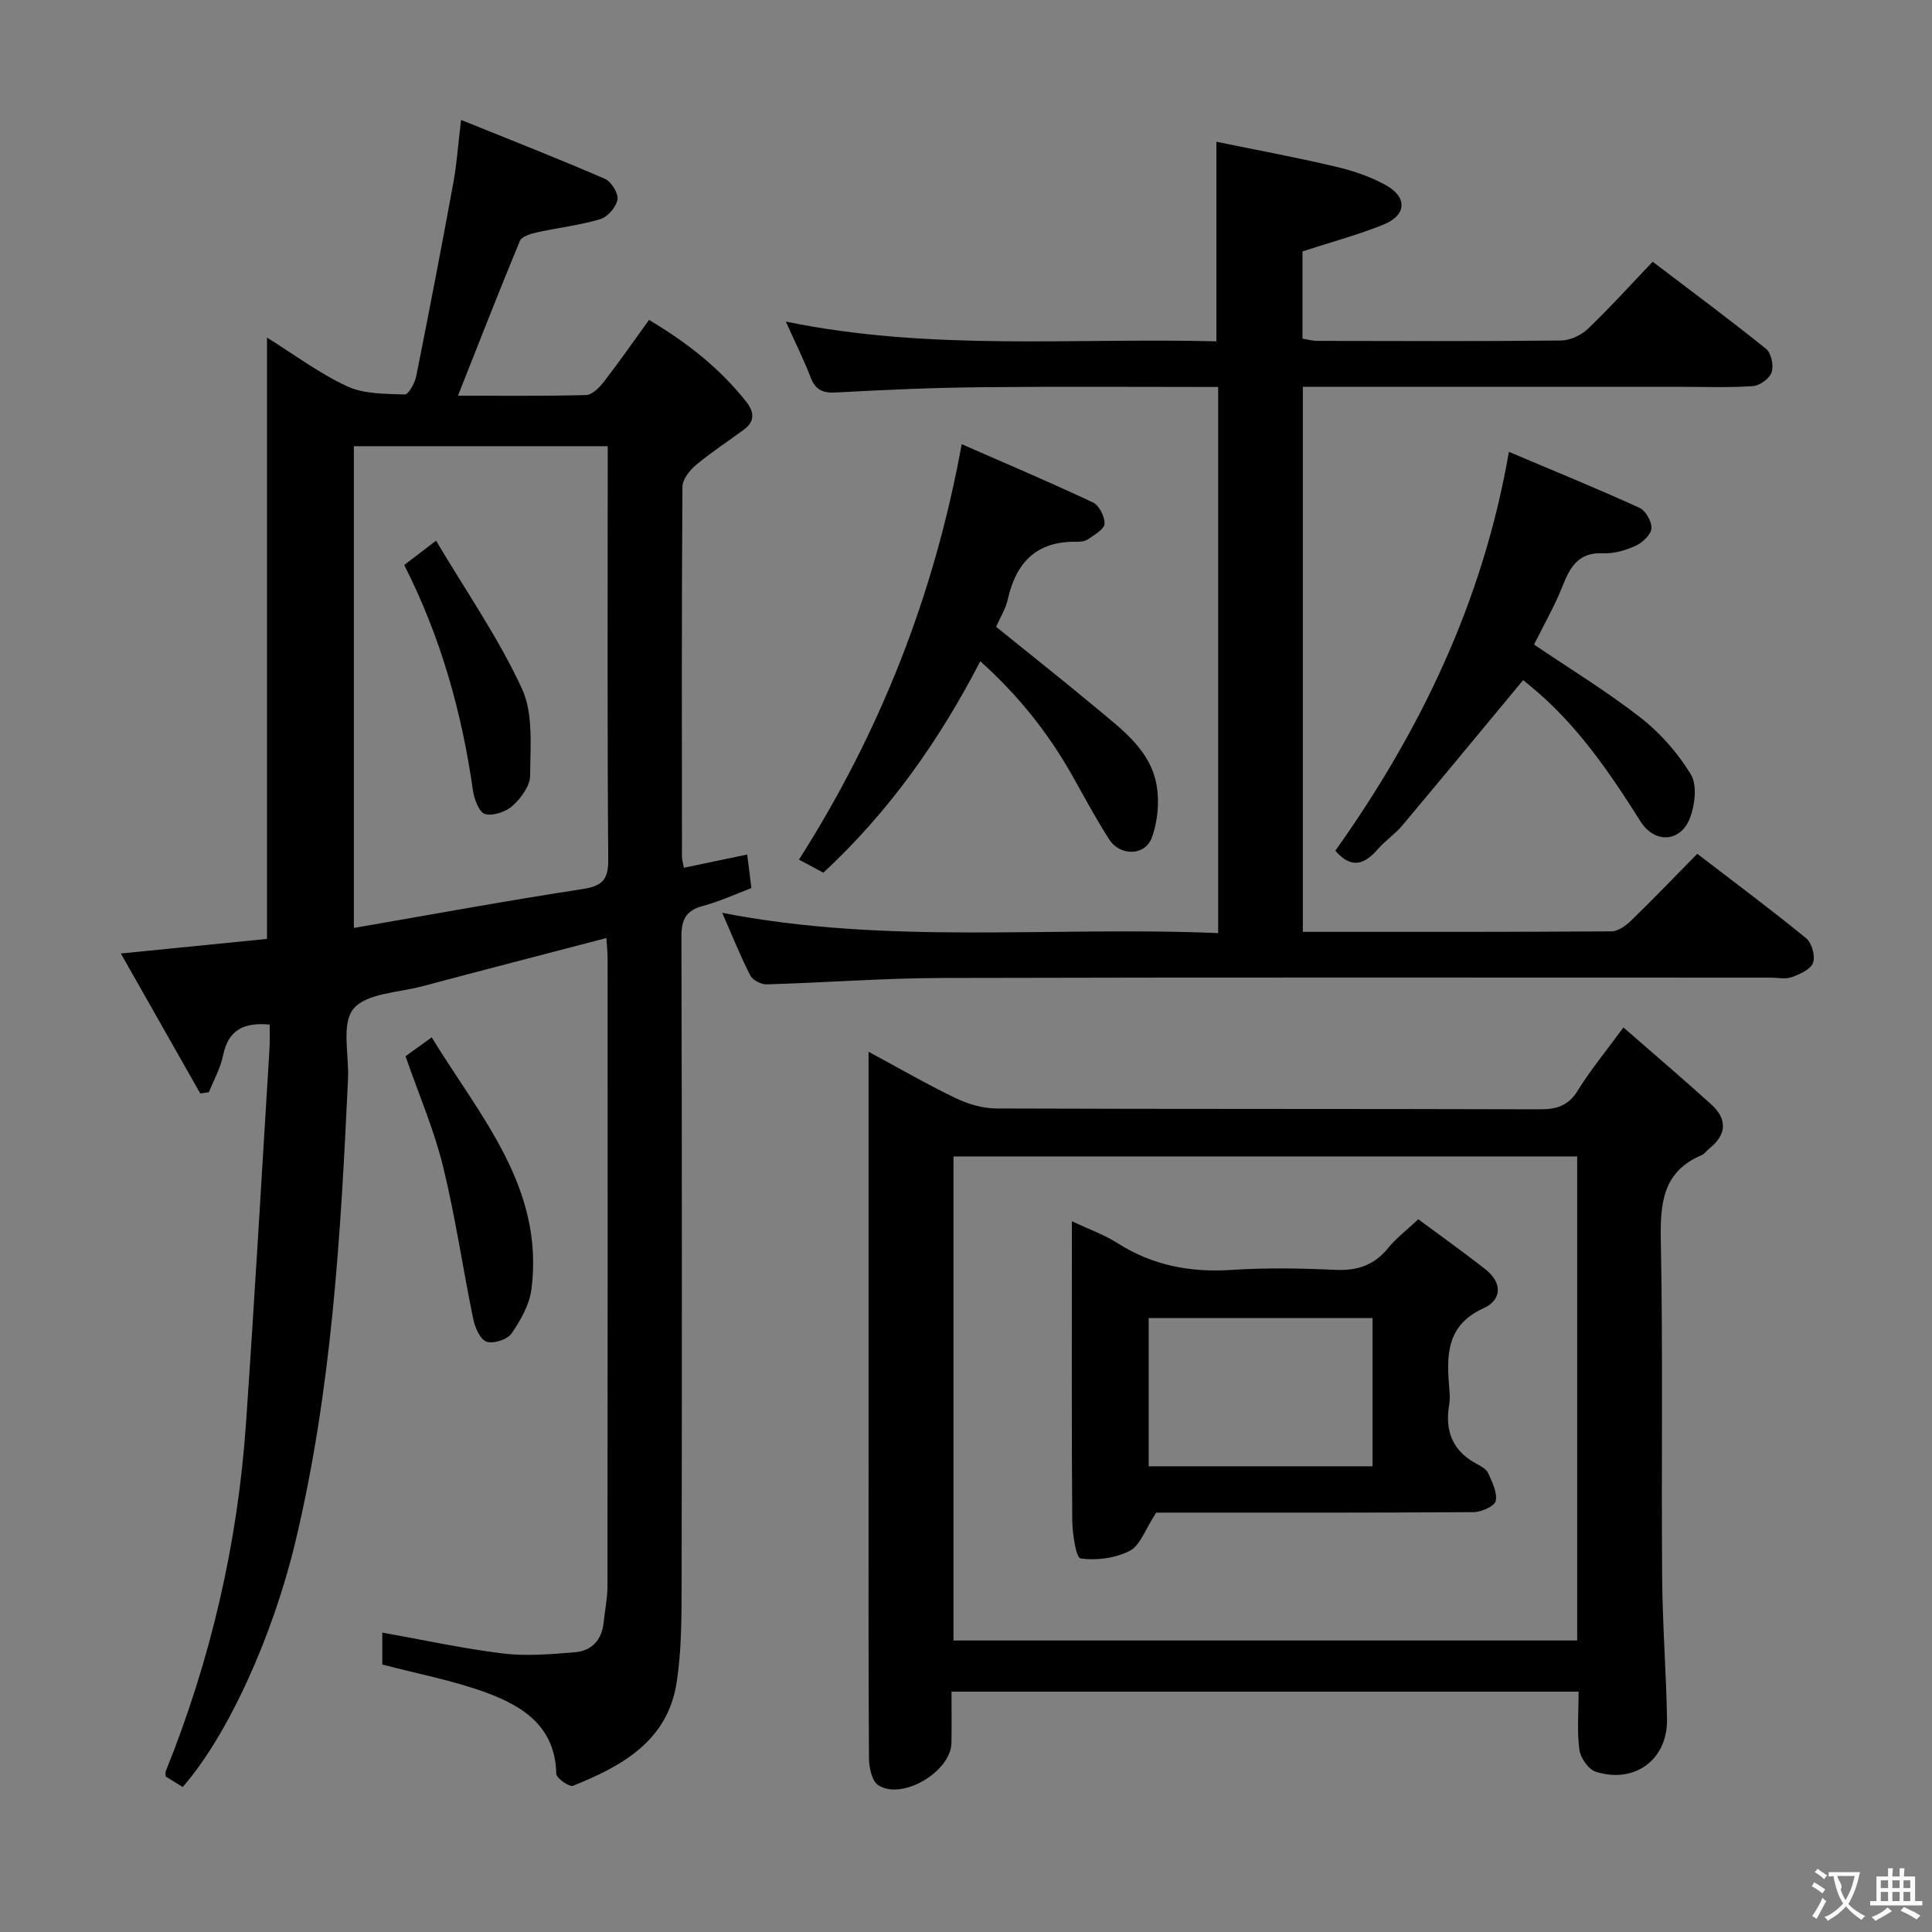 <svg enable-background="new 0 0 400 400" viewBox="0 0 400 400" xmlns="http://www.w3.org/2000/svg"><rect x="0" y="0" width="400" height="400" fill="#808080" stroke="none"/><g fill="#010000"><path d="m55.83 212.13c-5.2-.49-8.56.99-9.64 6.36-.53 2.64-1.93 5.1-2.94 7.64-.59.09-1.19.18-1.78.27-5.35-9.42-10.69-18.85-16.45-28.99 10.84-1.08 20.65-2.06 30.26-3.02 0-41.59 0-82.78 0-124.5 5.6 3.49 10.81 7.41 16.59 10.09 3.52 1.63 7.92 1.55 11.94 1.69.77.03 2.08-2.37 2.37-3.81 2.67-13.32 5.23-26.66 7.68-40.02.71-3.89.98-7.85 1.6-13.01 10.25 4.14 20.1 8 29.79 12.2 1.32.57 2.81 3 2.59 4.29-.26 1.56-2.04 3.6-3.57 4.06-4.26 1.27-8.75 1.76-13.11 2.73-1.28.28-3.14.85-3.53 1.78-4.37 10.52-8.49 21.14-12.81 32.03 8.63 0 17.57.11 26.5-.13 1.28-.03 2.78-1.55 3.71-2.75 3.15-4.07 6.08-8.3 9.34-12.8 7.86 4.66 14.7 10.03 20.2 17.03 1.57 2 1.74 3.95-.46 5.6-3.32 2.48-6.83 4.73-10 7.39-1.32 1.1-2.81 2.99-2.82 4.53-.17 25.5-.12 51-.1 76.5 0 .64.21 1.27.4 2.37 4.33-.9 8.5-1.77 13.11-2.74.28 2.2.54 4.28.87 6.95-3.27 1.23-6.57 2.77-10.03 3.69-3.53.94-4.47 2.83-4.46 6.39.12 44.83.12 89.67.04 134.5-.01 6.64-.02 13.36-1.03 19.89-1.86 12.12-11.32 17.32-21.46 21.39-.75.3-3.44-1.58-3.46-2.48-.19-9.82-6.96-14.06-14.67-16.87-6.8-2.48-14.02-3.83-21.35-5.76 0-1.95 0-4.23 0-6.61 8.41 1.5 16.62 3.3 24.94 4.32 4.88.6 9.94.15 14.88-.24 3.56-.28 5.65-2.56 6.02-6.24.25-2.48.78-4.95.78-7.43.05-43.33.04-86.67.03-130 0-1.3-.16-2.6-.26-4.21-12.92 3.38-25.58 6.65-38.21 10.01-4.92 1.31-11.52 1.42-14.17 4.67-2.52 3.09-.87 9.57-1.11 14.56-1.5 32.22-3.36 64.39-10.93 95.92-4.67 19.43-13.91 39.87-23.29 50.61-1.15-.71-2.35-1.45-3.53-2.17 0-.45-.09-.8.01-1.07 9.33-23.14 14.9-47.17 16.62-72.04 1.79-25.87 3.27-51.76 4.87-77.65.11-1.64.03-3.3.03-4.92zm17.43-20.01c16.13-2.78 31.61-5.64 47.17-8.02 4.09-.62 5.53-1.75 5.5-6.11-.21-26.99-.11-53.98-.11-80.97 0-1.59 0-3.18 0-4.64-18.01 0-35.25 0-52.56 0z"/><path d="m326.83 350.24c-43.52 0-86.43 0-129.83 0 0 3.68.05 7.14-.01 10.59-.1 5.95-10.2 11.99-15.16 8.77-1.33-.86-1.91-3.7-1.92-5.63-.13-20.17-.08-40.33-.08-60.5 0-26.5 0-53 0-79.5 0-1.81 0-3.62 0-6.21 6.36 3.42 12.06 6.73 17.99 9.58 2.59 1.24 5.64 2.15 8.49 2.16 37.5.14 75 .05 112.5.17 3.49.01 5.88-.72 7.83-3.86 2.61-4.21 5.79-8.07 9.47-13.09 6.29 5.5 12.32 10.62 18.18 15.93 3.4 3.08 3.21 6.28-.44 9.18-.52.41-.92 1.06-1.5 1.31-8.19 3.45-8.64 10.09-8.49 17.88.45 23.16.09 46.33.27 69.49.07 9.81.84 19.62 1.01 29.43.14 8.36-6.68 13.43-14.76 10.88-1.5-.48-3.15-2.86-3.38-4.54-.52-3.76-.17-7.63-.17-12.04zm-.29-110.81c-43.27 0-86.26 0-129.13 0v100.22h129.13c0-33.58 0-66.8 0-100.22z"/><path d="m269.74 192.93c21.6 0 42.75.04 63.9-.1 1.39-.01 3.01-1.2 4.1-2.27 4.54-4.4 8.92-8.97 13.66-13.79 7.67 5.88 15.24 11.52 22.54 17.48 1.17.96 1.94 3.68 1.44 5.07-.49 1.37-2.72 2.38-4.39 2.98-1.33.48-2.96.11-4.46.11-57.15 0-114.3-.08-171.45.07-12.12.03-24.24.97-36.37 1.32-1.14.03-2.88-.88-3.38-1.85-2.03-3.97-3.68-8.12-5.8-12.96 34.32 6.71 68.38 2.73 102.68 4.2 0-37.94 0-75.32 0-113.07-16.58 0-32.88-.12-49.18.05-9.98.1-19.96.54-29.92 1.09-2.76.15-4.27-.51-5.28-3.13-1.41-3.67-3.18-7.21-5.14-11.55 30.01 6.17 59.62 3.32 89.15 4.09 0-13.75 0-26.95 0-41.32 7.93 1.63 16.3 3.18 24.56 5.12 3.69.87 7.44 2.1 10.7 3.97 4.34 2.49 4.04 6.15-.62 8.04-5.34 2.16-10.94 3.66-16.81 5.57v18.06c1.15.19 2.09.47 3.03.47 16.83.03 33.66.1 50.48-.08 1.9-.02 4.19-1.09 5.58-2.42 4.56-4.36 8.8-9.06 13.41-13.89 8.24 6.27 15.98 12 23.47 18.03 1.07.87 1.63 3.46 1.17 4.84-.43 1.29-2.47 2.79-3.89 2.88-5.14.35-10.32.14-15.49.14-23.99 0-47.99 0-71.98 0-1.8 0-3.6 0-5.71 0z"/><path d="m170.47 180.68c-1.63-.87-3.07-1.64-5.05-2.7 16.74-26.33 27.96-54.58 33.69-86.02 9.44 4.14 18.39 7.93 27.18 12.07 1.28.61 2.46 2.96 2.39 4.43-.06 1.13-2.1 2.26-3.41 3.18-.62.44-1.59.54-2.4.53-8.26-.16-12.52 4.27-14.23 11.97-.42 1.89-1.53 3.63-2.41 5.63 7.04 5.7 14.06 11.24 20.92 16.97 5.22 4.36 11.02 8.59 12.3 15.76.63 3.52.25 7.64-1.01 10.99-1.43 3.77-6.58 3.77-8.8.3-2.77-4.33-5.19-8.88-7.72-13.36-4.94-8.72-11.07-16.44-18.96-23.53-8.58 16.59-18.99 31.25-32.49 43.78z"/><path d="m315.35 140.81c-8.52 10.26-16.73 20.23-25.04 30.12-1.49 1.77-3.49 3.1-5.02 4.85-2.7 3.1-5.41 4.3-8.82.35 17.48-24.59 30.56-51.5 35.93-82.58 9.17 3.88 18.18 7.56 27.03 11.58 1.29.59 2.6 2.89 2.48 4.28-.11 1.32-1.87 2.95-3.29 3.6-2.07.95-4.5 1.64-6.74 1.54-4.99-.23-6.76 2.72-8.33 6.7-1.64 4.16-3.9 8.07-5.94 12.2 7.42 5.03 15.08 9.69 22.1 15.17 4.07 3.17 7.68 7.31 10.36 11.71 1.33 2.19.86 6.22-.14 8.92-1.9 5.15-7.32 5.49-10.27.83-6.5-10.3-13.32-20.3-22.88-28.1-.63-.52-1.27-1.04-1.43-1.17z"/><path d="m83.96 218.68c1.55-1.11 3.12-2.24 5.42-3.9 10.09 16.47 23.3 31.09 20.66 52.08-.4 3.22-2.23 6.46-4.11 9.2-.87 1.27-3.76 2.21-5.19 1.72-1.33-.46-2.4-2.93-2.76-4.68-2.17-10.53-3.7-21.21-6.26-31.63-1.84-7.52-4.96-14.73-7.76-22.79z"/><path d="m90.28 111.94c6.32 10.65 12.99 20.23 17.79 30.66 2.38 5.17 1.72 11.92 1.69 17.95-.01 2.13-1.86 4.66-3.57 6.23-1.39 1.28-4.02 2.19-5.74 1.77-1.19-.29-2.27-3.05-2.52-4.83-2.31-16.19-6.63-31.75-14.24-46.74 1.78-1.37 3.44-2.63 6.59-5.04z"/><path d="m239.38 313.17c-2.28 3.47-3.3 6.79-5.47 7.91-2.96 1.53-6.87 2.04-10.18 1.58-.95-.13-1.7-5.12-1.73-7.88-.15-18.8-.08-37.61-.08-56.41 0-1.62 0-3.24 0-5.53 3.51 1.66 6.65 2.76 9.39 4.5 7.3 4.67 15.15 6.15 23.73 5.58 7.12-.47 14.32-.34 21.46-.01 4.53.21 8.01-.96 10.89-4.51 1.65-2.04 3.81-3.67 6.25-5.96 4.72 3.5 9.43 6.83 13.95 10.4 3.45 2.72 3.39 6.28-.41 8-7.73 3.5-7.71 9.72-7.13 16.49.1 1.16.18 2.36-.01 3.49-.95 5.51.75 9.68 5.83 12.34.87.45 1.91 1.08 2.27 1.89.8 1.83 1.91 3.98 1.53 5.7-.24 1.09-2.93 2.3-4.53 2.32-20.8.15-41.6.1-62.4.1-1.49 0-2.97 0-3.36 0zm44.79-9.59c0-10.42 0-20.59 0-30.7-15.76 0-31.1 0-46.35 0v30.7z"/></g><path d="m377.9 391.2c-.2.3-.4.5-.6.8-.7-.6-1.4-1-2.2-1.5.2-.3.4-.5.5-.8.6.4 1.4.8 2.3 1.5zm-1.8 6.1c-.2-.2-.5-.4-.9-.6.4-.6.8-1.2 1.2-1.9s.7-1.3.9-1.9c.3.3.5.5.8.7-.7 1.3-1.4 2.6-2 3.7zm2.2-9c-.3.3-.5.5-.6.8-.6-.6-1.3-1.1-2-1.5.3-.3.5-.5.6-.7.6.5 1.3.9 2 1.4zm.3.2v-.9h2 4.5c-.3 1.3-.6 2.5-1 3.6s-.9 2.1-1.4 3c.4.5 1 1 1.6 1.4s1.2.8 1.9 1.1c-.3.2-.5.4-.8.8-.4-.3-1-.7-1.6-1.2s-1.2-1.1-1.6-1.6c-.5.6-1.1 1.1-1.7 1.6s-1.4.9-2.1 1.4c-.1-.3-.3-.5-.7-.8.6-.2 1.2-.5 1.9-1s1.4-1.1 2-1.8c-.5-.8-.9-1.6-1.2-2.5s-.6-2-.8-3.2c-.4.1-.7.1-1 .1zm2.5 2.7c.3 1 .7 1.7 1 2.2.3-.5.6-1.1 1-2s.6-1.9.9-3h-3.2-.4c.1.9 1.3 1.8.7 2.8z" fill="#fbfafa"/><path d="m396.5 388.5v1.5 3.6h1.5v.9c-.4 0-1 0-1.7 0h-7.9c-.5 0-.9 0-1.2 0v-.9h1.3v-3.5c0-.7 0-1.2 0-1.6h2.4c0-.8 0-1.4 0-1.7h1c0 .3-.1.8-.1 1.7h1.5c0-.8 0-1.4 0-1.7h1c0 .3-.1.9-.1 1.7zm-8.2 9.2c-.2-.3-.5-.5-.8-.8.8-.3 1.4-.6 1.9-.9s1-.7 1.4-1.1c.3.3.6.5.9.8-1.6 1-2.8 1.6-3.4 2zm2.6-6.8v-1.6h-1.5v1.6zm0 2.7v-1.9h-1.5v1.9zm2.4-2.7v-1.6h-1.5v1.6zm0 2.7v-1.9h-1.5v1.9zm.2 2 .7-.8c.4.2.9.5 1.6.8s1.3.7 1.8 1c-.3.3-.5.5-.8.8-.4-.3-1.5-1-3.3-1.8zm2-4.7v-1.6h-1.4v1.6zm0 2.7v-1.9h-1.4v1.9z" fill="#fbfafa"/></svg>